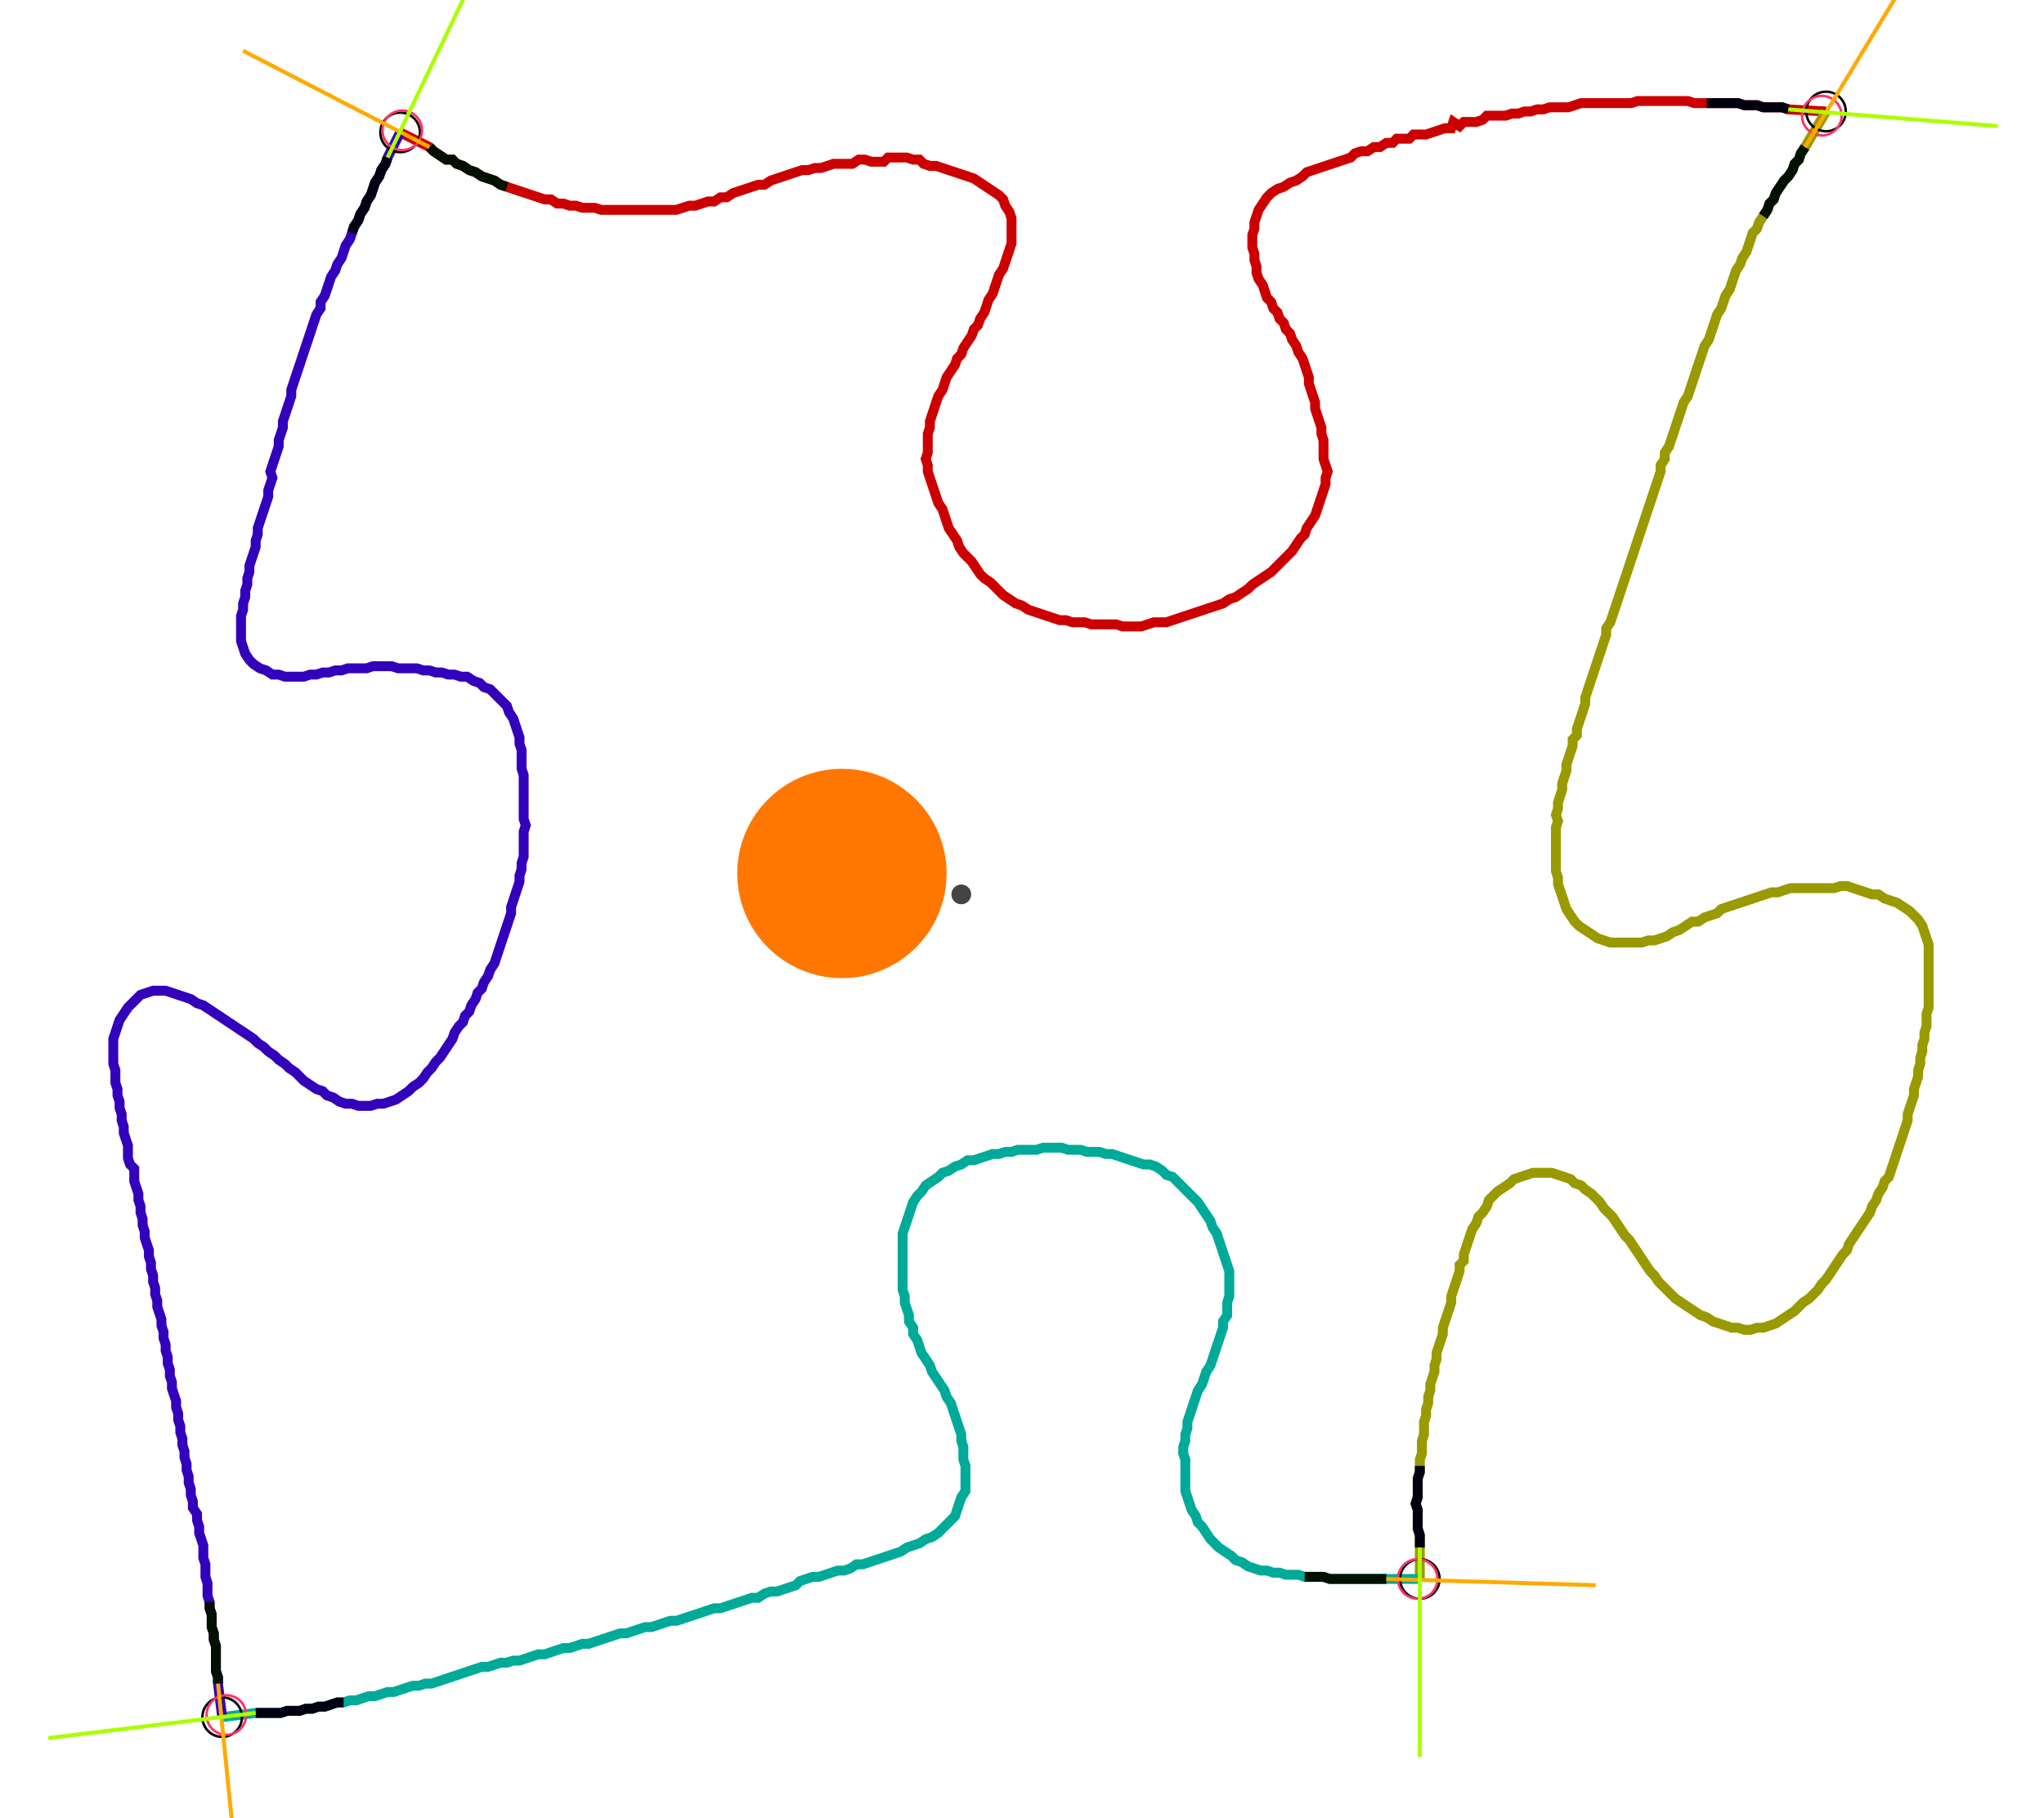 <?xml version="1.0" encoding="UTF-8" standalone="no"?><svg width="552.381" height="491.429" viewBox="-10 -10 204.127 183.81" xmlns="http://www.w3.org/2000/svg" xmlns:xlink="http://www.w3.org/1999/xlink"><polyline points="29.206,3.386 32.169,4.868 32.593,5.291 33.228,5.714 33.862,6.138 34.497,6.138 34.921,6.561 35.556,6.772 36.19,7.196 36.825,7.407 37.46,7.831 38.095,8.042 38.73,8.254 39.365,8.677 40.0,8.889 40.635,9.101 41.27,9.312 41.905,9.524 42.54,9.735 43.175,9.947 43.81,10.159 44.444,10.159 45.079,10.582 45.714,10.582 46.349,10.794 46.984,10.794 47.619,11.005 48.254,11.005 48.889,11.005 49.524,11.217 50.159,11.217 50.794,11.217 51.429,11.217 52.063,11.217 52.698,11.217 53.333,11.217 53.968,11.217 54.603,11.217 55.238,11.217 55.873,11.217 56.508,11.217 57.143,11.217 57.778,11.005 58.413,10.794 59.048,10.794 59.683,10.582 60.317,10.37 60.952,10.37 61.587,9.947 62.222,9.947 62.857,9.524 63.492,9.312 64.127,9.101 64.762,8.889 65.397,8.677 66.032,8.677 66.667,8.254 67.302,8.042 67.937,7.831 68.571,7.619 69.206,7.407 69.841,7.196 70.476,7.196 71.111,6.984 71.746,6.984 72.381,6.772 73.016,6.561 73.651,6.561 74.286,6.561 74.921,6.561 75.556,6.138 76.19,6.138 76.825,6.349 77.46,6.349 78.095,6.349 78.519,5.926 79.153,5.926 79.788,5.926 80.423,5.926 81.058,6.138 81.693,6.138 82.116,6.561 82.751,6.772 83.386,6.772 84.021,6.984 84.656,7.196 85.291,7.407 85.926,7.619 86.561,7.831 87.196,8.042 87.831,8.466 88.466,8.889 89.101,9.312 89.735,9.735 90.159,10.159 90.37,10.794 90.794,11.429 91.005,12.063 91.005,12.698 91.005,13.333 91.005,13.968 91.005,14.603 90.794,15.238 90.582,15.873 90.37,16.508 90.159,17.143 89.735,17.778 89.524,18.413 89.312,19.048 89.101,19.683 88.677,20.317 88.466,20.952 88.254,21.587 87.831,22.222 87.619,22.857 87.196,23.28 86.984,23.915 86.561,24.55 86.138,25.185 85.926,25.82 85.503,26.243 85.291,26.878 84.868,27.513 84.444,28.148 84.233,28.783 84.021,29.418 83.598,30.053 83.386,30.688 83.175,31.323 82.963,31.958 82.751,32.593 82.751,33.228 82.54,33.862 82.54,34.497 82.54,35.132 82.54,35.767 82.328,36.402 82.54,37.037 82.54,37.672 82.751,38.307 82.963,38.942 83.175,39.577 83.386,40.212 83.598,40.847 84.021,41.481 84.233,42.116 84.444,42.751 84.656,43.386 85.079,44.021 85.503,44.656 85.714,45.291 86.138,45.926 86.561,46.349 86.984,46.772 87.407,47.407 87.831,48.042 88.254,48.466 88.889,48.889 89.312,49.312 89.735,49.735 90.159,50.159 90.794,50.582 91.429,51.005 92.063,51.217 92.698,51.64 93.333,51.852 93.968,52.063 94.603,52.275 95.238,52.487 95.873,52.698 96.508,52.698 97.143,52.91 97.778,52.91 98.413,52.91 99.048,53.122 99.683,53.122 100.317,53.122 100.952,53.122 101.587,53.122 102.222,53.333 102.857,53.333 103.492,53.333 104.127,53.333 104.762,53.122 105.397,52.91 106.032,52.91 106.667,52.91 107.302,52.698 107.937,52.487 108.571,52.275 109.206,52.063 109.841,51.852 110.476,51.64 111.111,51.429 111.746,51.217 112.381,51.005 113.016,50.582 113.651,50.37 114.286,49.947 114.921,49.524 115.344,49.101 115.979,48.677 116.614,48.254 117.249,47.831 117.672,47.407 118.095,46.984 118.519,46.561 118.942,46.138 119.365,45.714 119.788,45.079 120.212,44.444 120.635,44.021 120.847,43.386 121.27,42.751 121.693,42.116 121.905,41.481 122.116,40.847 122.328,40.212 122.54,39.577 122.751,38.942 122.751,38.307 122.963,37.672 122.751,37.037 122.54,36.402 122.54,35.767 122.54,35.132 122.54,34.497 122.328,33.862 122.328,33.228 122.116,32.593 121.905,31.958 121.693,31.323 121.693,30.688 121.481,30.053 121.27,29.418 121.058,28.783 121.058,28.148 120.847,27.513 120.635,26.878 120.423,26.243 120,25.608 119.788,24.974 119.365,24.339 119.153,23.704 118.73,23.28 118.519,22.646 118.095,22.222 117.884,21.587 117.46,21.164 117.249,20.529 116.825,20.106 116.614,19.471 116.402,18.836 115.979,18.201 115.767,17.566 115.767,16.931 115.556,16.296 115.556,15.661 115.344,15.026 115.344,14.392 115.344,13.757 115.556,13.122 115.556,12.487 115.767,11.852 115.979,11.217 116.402,10.582 116.825,9.947 117.249,9.524 117.884,9.101 118.519,8.889 119.153,8.466 119.788,8.254 120.423,7.831 120.847,7.407 121.481,7.196 122.116,6.984 122.751,6.772 123.386,6.561 124.021,6.349 124.656,6.138 125.291,5.926 125.714,5.503 126.349,5.291 126.984,5.291 127.619,4.868 128.254,4.868 128.889,4.444 129.524,4.444 129.947,4.021 130.582,4.021 131.217,4.021 131.64,3.598 132.275,3.598 132.91,3.598 133.545,3.386 134.18,3.175 134.815,2.963 135.45,2.963 135.661,2.328 136.296,2.751 136.72,2.328 137.354,2.328 137.989,2.328 138.624,2.116 139.048,1.693 139.683,1.693 140.317,1.693 140.952,1.693 141.587,1.481 142.222,1.481 142.857,1.27 143.492,1.27 144.127,1.058 144.762,1.058 145.397,0.847 146.032,0.847 146.667,0.847 147.302,0.847 147.937,0.635 148.571,0.423 149.206,0.423 149.841,0.423 150.476,0.423 151.111,0.423 151.746,0.423 152.381,0.423 153.016,0.423 153.651,0.423 154.286,0.212 154.921,0.212 155.556,0.212 156.19,0.212 156.825,0.212 157.46,0.212 158.095,0.212 158.73,0.212 159.365,0.212 160.0,0.423 160.635,0.423 161.27,0.423 161.905,0.423 162.54,0.423 163.175,0.423 163.81,0.423 164.444,0.423 165.079,0.635 165.714,0.635 166.349,0.635 166.984,0.847 167.619,0.847 168.254,0.847 168.889,0.847 169.524,1.058 173.333,1.27" style="fill:none; stroke:#cc0000; stroke-width:1.0"  /><polyline points="173.333,1.27 171.217,4.868 170.794,5.503 170.582,6.138 170.159,6.561 169.947,7.196 169.524,7.831 169.101,8.254 168.677,8.889 168.254,9.524 168.042,10.159 167.619,10.582 167.407,11.217 166.984,11.852 166.561,12.487 166.349,13.122 165.926,13.545 165.714,14.18 165.503,14.815 165.291,15.45 164.868,16.085 164.656,16.72 164.233,17.354 164.021,17.989 163.81,18.624 163.598,19.259 163.175,19.894 162.963,20.529 162.751,21.164 162.328,21.799 162.116,22.434 161.905,23.069 161.693,23.704 161.481,24.339 161.058,24.974 160.847,25.608 160.635,26.243 160.423,26.878 160.212,27.513 160.0,28.148 159.788,28.783 159.577,29.418 159.365,30.053 158.942,30.688 158.73,31.323 158.519,31.958 158.307,32.593 158.095,33.228 157.884,33.862 157.672,34.497 157.46,35.132 157.037,35.767 157.037,36.402 156.614,37.037 156.614,37.672 156.402,38.307 156.19,38.942 155.979,39.577 155.767,40.212 155.556,40.847 155.344,41.481 155.132,42.116 154.921,42.751 154.709,43.386 154.497,44.021 154.286,44.656 154.074,45.291 153.862,45.926 153.651,46.561 153.439,47.196 153.228,47.831 153.016,48.466 152.804,49.101 152.593,49.735 152.381,50.37 152.169,51.005 151.958,51.64 151.746,52.275 151.534,52.91 151.111,53.545 151.111,54.18 150.899,54.815 150.688,55.45 150.476,56.085 150.265,56.72 150.053,57.354 149.841,57.989 149.63,58.624 149.418,59.259 149.206,59.894 148.995,60.529 148.995,61.164 148.783,61.799 148.571,62.434 148.36,63.069 148.148,63.704 148.148,64.339 147.725,64.762 147.725,65.397 147.513,66.032 147.302,66.667 147.09,67.302 147.09,67.937 146.878,68.571 146.667,69.206 146.667,69.841 146.455,70.476 146.243,71.111 146.243,71.746 146.032,72.381 146.243,73.016 146.032,73.651 146.032,74.286 146.032,74.921 146.032,75.556 146.032,76.19 146.032,76.825 146.032,77.46 146.032,78.095 146.243,78.73 146.243,79.365 146.455,80.0 146.667,80.635 146.878,81.27 147.09,81.905 147.513,82.54 147.937,83.175 148.36,83.598 148.995,84.021 149.63,84.444 150.265,84.868 150.899,85.079 151.534,85.291 152.169,85.291 152.804,85.291 153.439,85.291 154.074,85.291 154.709,85.291 155.344,85.079 155.979,85.079 156.614,84.868 157.249,84.656 157.884,84.233 158.519,84.021 159.153,83.598 159.788,83.175 160.423,83.175 161.058,82.751 161.693,82.54 162.328,82.328 162.751,81.905 163.386,81.693 164.021,81.481 164.656,81.27 165.291,81.058 165.926,80.847 166.561,80.635 167.196,80.423 167.831,80.212 168.466,80.212 169.101,80.0 169.735,79.788 170.37,79.788 171.005,79.788 171.64,79.788 172.275,79.788 172.91,79.788 173.545,79.788 174.18,79.788 174.815,79.577 175.45,79.577 176.085,79.788 176.72,80.0 177.354,80.212 177.989,80.423 178.624,80.423 179.259,80.847 179.894,81.058 180.529,81.27 181.164,81.693 181.799,82.116 182.222,82.54 182.646,82.963 183.069,83.598 183.28,84.233 183.492,84.868 183.704,85.503 183.704,86.138 183.704,86.772 183.704,87.407 183.704,88.042 183.704,88.677 183.704,89.312 183.704,89.947 183.704,90.582 183.704,91.217 183.704,91.852 183.492,92.487 183.492,93.122 183.492,93.757 183.28,94.392 183.28,95.026 183.069,95.661 183.069,96.296 182.857,96.931 182.857,97.566 182.646,98.201 182.646,98.836 182.434,99.471 182.222,100.106 182.222,100.741 182.011,101.376 181.799,102.011 181.587,102.646 181.587,103.28 181.376,103.915 181.164,104.55 180.952,105.185 180.741,105.82 180.529,106.455 180.317,107.09 180.106,107.725 179.894,108.36 179.683,108.995 179.259,109.418 179.048,110.053 178.624,110.688 178.413,111.323 177.989,111.958 177.778,112.593 177.354,113.228 176.931,113.862 176.508,114.497 176.085,115.132 175.661,115.767 175.45,116.402 175.026,116.825 174.603,117.46 174.18,118.095 173.757,118.73 173.333,119.365 172.91,119.788 172.487,120.423 172.063,120.847 171.64,121.27 171.005,121.693 170.582,122.116 170.159,122.54 169.524,122.963 168.889,123.386 168.254,123.81 167.619,124.021 166.984,124.233 166.349,124.233 165.714,124.444 165.079,124.444 164.444,124.233 163.81,124.233 163.175,124.021 162.54,123.81 161.905,123.598 161.27,123.175 160.635,122.963 160.0,122.54 159.365,122.116 158.73,121.693 158.095,121.27 157.672,120.847 157.249,120.423 156.825,120 156.402,119.577 155.979,118.942 155.556,118.519 155.132,117.884 154.709,117.249 154.286,116.614 153.862,115.979 153.439,115.344 153.016,114.921 152.593,114.286 152.169,113.651 151.746,113.016 151.323,112.593 150.899,112.169 150.476,111.534 150.053,111.111 149.63,110.688 148.995,110.265 148.571,109.841 147.937,109.63 147.513,109.206 146.878,108.995 146.243,108.783 145.608,108.571 144.974,108.571 144.339,108.571 143.704,108.571 143.069,108.783 142.434,108.995 141.799,109.206 141.376,109.63 140.741,110.053 140.106,110.476 139.683,110.899 139.259,111.323 139.048,111.958 138.624,112.593 138.201,113.016 137.989,113.651 137.566,114.286 137.354,114.921 137.143,115.556 136.931,116.19 136.72,116.825 136.72,117.46 136.296,117.884 136.296,118.519 136.085,119.153 135.873,119.788 135.661,120.423 135.45,121.058 135.45,121.693 135.238,122.328 135.026,122.963 134.815,123.598 134.603,124.233 134.603,124.868 134.392,125.503 134.18,126.138 133.968,126.772 133.968,127.407 133.757,128.042 133.757,128.677 133.545,129.312 133.333,129.947 133.333,130.582 133.122,131.217 133.122,131.852 132.91,132.487 132.91,133.122 132.698,133.757 132.698,134.392 132.698,135.026 132.487,135.661 132.487,136.296 132.487,136.931 132.275,137.566 132.275,138.201 132.275,138.836 132.063,139.471 132.063,140.106 132.063,140.741 132.063,141.376 131.852,142.011 132.063,142.646 132.063,143.28 132.063,143.915 132.063,144.55 132.275,145.185 132.275,145.82 132.275,146.455 132.275,149.63" style="fill:none; stroke:#999900; stroke-width:1.0"  /><polyline points="132.275,149.63 128.889,149.63 128.254,149.63 127.619,149.63 126.984,149.63 126.349,149.63 125.714,149.63 125.079,149.63 124.444,149.63 123.81,149.63 123.175,149.63 122.54,149.418 121.905,149.418 121.27,149.418 120.635,149.418 120,149.206 119.365,149.206 118.73,149.206 118.095,148.995 117.46,148.995 116.825,148.783 116.19,148.783 115.556,148.571 114.921,148.36 114.286,147.937 113.651,147.725 113.228,147.302 112.593,146.878 111.958,146.455 111.534,146.032 111.111,145.608 110.688,144.974 110.265,144.339 109.841,143.915 109.63,143.28 109.206,142.646 108.995,142.011 108.783,141.376 108.571,140.741 108.571,140.106 108.571,139.471 108.571,138.836 108.571,138.201 108.571,137.566 108.36,136.931 108.36,136.296 108.571,135.661 108.571,135.026 108.783,134.392 108.783,133.757 108.995,133.122 109.206,132.487 109.418,131.852 109.63,131.217 109.841,130.582 110.265,129.947 110.476,129.312 110.688,128.677 111.111,128.042 111.323,127.407 111.534,126.772 111.746,126.138 111.958,125.503 112.169,124.868 112.381,124.233 112.381,123.598 112.804,122.963 112.804,122.328 112.804,121.693 113.016,121.058 113.016,120.423 113.016,119.788 113.016,119.153 113.016,118.519 112.804,117.884 112.593,117.249 112.381,116.614 112.169,115.979 111.958,115.344 111.746,114.709 111.323,114.074 111.111,113.439 110.688,112.804 110.265,112.169 109.841,111.534 109.418,111.111 108.995,110.688 108.571,110.265 108.148,109.841 107.725,109.418 107.302,108.995 106.667,108.783 106.243,108.36 105.608,107.937 104.974,107.725 104.339,107.725 103.704,107.513 103.069,107.302 102.434,107.09 101.799,106.878 101.164,106.667 100.529,106.667 99.894,106.455 99.259,106.455 98.624,106.455 97.989,106.243 97.354,106.243 96.72,106.243 96.085,106.032 95.45,106.032 94.815,106.032 94.18,106.032 93.545,106.243 92.91,106.243 92.275,106.243 91.64,106.243 91.005,106.455 90.37,106.455 89.735,106.667 89.101,106.667 88.466,106.878 87.831,107.09 87.196,107.302 86.561,107.302 85.926,107.725 85.291,107.937 84.656,108.36 84.021,108.571 83.598,108.995 82.963,109.418 82.328,109.841 81.905,110.476 81.481,110.899 81.058,111.534 80.847,112.169 80.635,112.804 80.423,113.439 80.212,114.074 80.0,114.709 80.0,115.344 80.0,115.979 80.0,116.614 80.0,117.249 80.0,117.884 80.0,118.519 80.0,119.153 80.0,119.788 80.0,120.423 80.212,121.058 80.212,121.693 80.423,122.328 80.635,122.963 80.635,123.598 81.058,124.233 81.058,124.868 81.481,125.503 81.693,126.138 81.905,126.772 82.328,127.407 82.751,128.042 82.963,128.677 83.386,129.312 83.81,129.947 84.233,130.582 84.444,131.217 84.868,131.852 85.079,132.487 85.291,133.122 85.503,133.757 85.714,134.392 85.926,135.026 85.926,135.661 86.138,136.296 86.138,136.931 86.138,137.566 86.349,138.201 86.349,138.836 86.349,139.471 86.349,140.106 86.349,140.741 85.926,141.376 85.714,142.011 85.503,142.646 85.291,143.28 84.868,143.704 84.444,144.127 84.021,144.55 83.598,144.974 82.963,145.397 82.328,145.608 81.693,146.032 81.058,146.243 80.423,146.455 79.788,146.878 79.153,147.09 78.519,147.302 77.884,147.513 77.249,147.725 76.614,147.937 75.979,148.148 75.344,148.148 74.709,148.571 74.074,148.783 73.439,148.783 72.804,148.995 72.169,149.206 71.534,149.418 70.899,149.418 70.265,149.63 69.63,149.841 69.206,150.265 68.571,150.476 67.937,150.688 67.302,150.899 66.667,150.899 66.032,151.111 65.397,151.534 64.762,151.534 64.127,151.746 63.492,151.958 62.857,152.169 62.222,152.381 61.587,152.593 60.952,152.593 60.317,152.804 59.683,153.016 59.048,153.228 58.413,153.439 57.778,153.651 57.143,153.862 56.508,153.862 55.873,154.074 55.238,154.286 54.603,154.497 53.968,154.497 53.333,154.709 52.698,154.921 52.063,155.132 51.429,155.132 50.794,155.344 50.159,155.556 49.524,155.767 48.889,155.979 48.254,156.19 47.619,156.19 46.984,156.402 46.349,156.614 45.714,156.614 45.079,156.825 44.444,157.037 43.81,157.249 43.175,157.249 42.54,157.46 41.905,157.672 41.27,157.884 40.635,157.884 40.0,158.095 39.365,158.095 38.73,158.307 38.095,158.519 37.46,158.519 36.825,158.73 36.19,158.942 35.556,159.153 34.921,159.365 34.286,159.577 33.651,159.788 33.016,160.0 32.381,160.212 31.746,160.212 31.111,160.423 30.476,160.423 29.841,160.635 29.206,160.847 28.571,161.058 27.937,161.058 27.302,161.27 26.667,161.481 26.032,161.481 25.397,161.693 24.762,161.905 24.127,161.905 23.492,162.116 22.857,162.116 22.222,162.328 21.587,162.54 20.952,162.54 20.317,162.751 19.683,162.751 19.048,162.963 18.413,162.963 17.778,162.963 17.143,163.175 16.508,163.175 15.873,163.175 15.238,163.175 14.603,163.175 11.217,163.598" style="fill:none; stroke:#00aa99; stroke-width:1.0"  /><polyline points="11.217,163.598 10.794,160.212 10.794,159.577 10.582,158.942 10.582,158.307 10.582,157.672 10.582,157.037 10.582,156.402 10.37,155.767 10.37,155.132 10.159,154.497 10.159,153.862 10.159,153.228 9.947,152.593 9.947,151.958 9.735,151.323 9.735,150.688 9.735,150.053 9.524,149.418 9.524,148.783 9.524,148.148 9.312,147.513 9.312,146.878 9.312,146.243 9.101,145.608 8.889,144.974 8.889,144.339 8.677,143.704 8.677,143.069 8.254,142.434 8.254,141.799 8.042,141.164 8.042,140.529 7.831,139.894 7.831,139.259 7.619,138.624 7.619,137.989 7.407,137.354 7.407,136.72 7.196,136.085 7.196,135.45 6.984,134.815 6.984,134.18 6.772,133.545 6.772,132.91 6.561,132.275 6.561,131.64 6.349,131.005 6.138,130.37 6.138,129.735 5.926,129.101 5.926,128.466 5.714,127.831 5.714,127.196 5.503,126.561 5.503,125.926 5.291,125.291 5.291,124.656 5.079,124.021 5.079,123.386 4.868,122.751 4.656,122.116 4.656,121.481 4.444,120.847 4.444,120.212 4.233,119.577 4.233,118.942 4.021,118.307 4.021,117.672 3.81,117.037 3.81,116.402 3.598,115.767 3.386,115.132 3.386,114.497 3.175,113.862 3.175,113.228 2.963,112.593 2.963,111.958 2.751,111.323 2.751,110.688 2.54,110.053 2.328,109.418 2.328,108.783 2.328,108.148 1.905,107.725 1.693,107.09 1.693,106.455 1.693,105.82 1.481,105.185 1.27,104.55 1.27,103.915 1.058,103.28 1.058,102.646 0.847,102.011 0.847,101.376 0.635,100.741 0.635,100.106 0.423,99.471 0.423,98.836 0.423,98.201 0.212,97.566 0.212,96.931 0.212,96.296 0.212,95.661 0.212,95.026 0.423,94.392 0.635,93.757 0.847,93.122 1.27,92.487 1.693,91.852 2.116,91.429 2.54,91.005 2.963,90.582 3.598,90.37 4.233,90.159 4.868,90.159 5.503,90.159 6.138,90.37 6.772,90.582 7.407,90.794 8.042,91.005 8.677,91.429 9.312,91.64 9.947,92.063 10.582,92.487 11.217,92.91 11.852,93.333 12.487,93.757 13.122,94.18 13.757,94.603 14.392,95.026 14.815,95.45 15.45,95.873 15.873,96.296 16.508,96.72 16.931,97.143 17.566,97.566 17.989,97.989 18.624,98.413 19.048,98.836 19.471,99.259 20.106,99.683 20.741,100.106 21.376,100.317 21.799,100.741 22.434,100.952 23.069,101.376 23.704,101.587 24.339,101.587 24.974,101.799 25.608,101.799 26.243,101.799 26.878,101.587 27.513,101.587 28.148,101.376 28.783,101.164 29.418,100.741 30.053,100.317 30.476,99.894 31.111,99.471 31.534,99.048 31.958,98.413 32.381,97.989 32.804,97.354 33.228,96.931 33.651,96.296 34.074,95.661 34.497,95.026 34.709,94.392 35.132,93.757 35.556,93.333 35.767,92.698 36.19,92.275 36.402,91.64 36.825,91.005 37.037,90.37 37.46,89.947 37.672,89.312 38.095,88.677 38.307,88.042 38.73,87.407 38.942,86.772 39.153,86.138 39.365,85.503 39.577,84.868 39.788,84.233 40.0,83.598 40.212,82.963 40.423,82.328 40.423,81.693 40.635,81.058 40.847,80.423 41.058,79.788 41.27,79.153 41.27,78.519 41.481,77.884 41.481,77.249 41.693,76.614 41.693,75.979 41.693,75.344 41.693,74.709 41.693,74.074 41.905,73.439 41.693,72.804 41.693,72.169 41.693,71.534 41.693,70.899 41.693,70.265 41.693,69.63 41.693,68.995 41.693,68.36 41.481,67.725 41.481,67.09 41.481,66.455 41.481,65.82 41.27,65.185 41.27,64.55 41.058,63.915 40.847,63.28 40.635,62.646 40.212,62.011 40.0,61.376 39.577,60.952 39.153,60.529 38.73,60.106 38.307,59.683 37.672,59.471 37.249,59.048 36.614,58.836 35.979,58.413 35.344,58.413 34.709,58.201 34.074,58.201 33.439,57.989 32.804,57.989 32.169,57.778 31.534,57.778 30.899,57.566 30.265,57.566 29.63,57.566 28.995,57.566 28.36,57.354 27.725,57.354 27.09,57.354 26.455,57.354 25.82,57.566 25.185,57.566 24.55,57.566 23.915,57.566 23.28,57.778 22.646,57.778 22.011,57.989 21.376,57.989 20.741,58.201 20.106,58.201 19.471,58.413 18.836,58.413 18.201,58.413 17.566,58.413 16.931,58.201 16.296,58.201 15.661,57.778 15.026,57.566 14.392,57.143 13.968,56.72 13.545,56.085 13.333,55.45 13.122,54.815 13.122,54.18 13.122,53.545 13.122,52.91 13.122,52.275 13.333,51.64 13.333,51.005 13.545,50.37 13.545,49.735 13.757,49.101 13.757,48.466 13.968,47.831 13.968,47.196 14.18,46.561 14.392,45.926 14.603,45.291 14.603,44.656 14.815,44.021 14.815,43.386 15.026,42.751 15.238,42.116 15.45,41.481 15.661,40.847 15.873,40.212 15.873,39.577 16.085,38.942 16.296,38.307 16.085,37.672 16.296,37.037 16.508,36.402 16.72,35.767 16.931,35.132 16.931,34.497 17.143,33.862 17.354,33.228 17.354,32.593 17.566,31.958 17.778,31.323 17.989,30.688 18.201,30.053 18.201,29.418 18.413,28.783 18.624,28.148 18.836,27.513 19.048,26.878 19.259,26.243 19.471,25.608 19.683,24.974 19.894,24.339 20.106,23.704 20.317,23.069 20.529,22.434 20.741,21.799 21.164,21.164 21.164,20.529 21.587,19.894 21.799,19.259 22.011,18.624 22.222,17.989 22.646,17.354 22.857,16.72 23.28,16.085 23.492,15.45 23.704,14.815 24.127,14.18 24.339,13.545 24.55,12.91 24.974,12.275 25.185,11.64 25.608,11.005 25.82,10.37 26.243,9.735 26.455,9.101 26.667,8.466 27.09,7.831 27.302,7.196 27.725,6.561 27.937,5.926 29.206,3.386" style="fill:none; stroke:#3300bb; stroke-width:1.0"  /><circle cx="29.206" cy="3.386" r="2.0" style="fill:none; stroke:#000000aa; stroke-width:0.25" /><circle cx="173.333" cy="1.27" r="2.0" style="fill:none; stroke:#000000aa; stroke-width:0.25" /><circle cx="132.275" cy="149.63" r="2.0" style="fill:none; stroke:#000000aa; stroke-width:0.25" /><circle cx="11.217" cy="163.598" r="2.0" style="fill:none; stroke:#000000aa; stroke-width:0.25" /><circle cx="29.418" cy="3.175" r="2.0" style="fill:none; stroke:#ff3366aa; stroke-width:0.25" /><circle cx="172.91" cy="1.693" r="2.0" style="fill:none; stroke:#ff3366aa; stroke-width:0.25" /><circle cx="132.063" cy="149.63" r="2.0" style="fill:none; stroke:#ff3366aa; stroke-width:0.25" /><circle cx="11.64" cy="163.386" r="2.0" style="fill:none; stroke:#ff3366aa; stroke-width:0.25" /><polyline points="40.0,8.889 39.365,8.677 38.73,8.254 38.095,8.042 37.46,7.831 36.825,7.407 36.19,7.196 35.556,6.772 34.921,6.561 34.497,6.138 33.862,6.138 33.228,5.714 32.593,5.291 32.169,4.868" style="fill:none; stroke:#001100; stroke-width:1.0" /><polyline points="24.339,13.545 24.55,12.91 24.974,12.275 25.185,11.64 25.608,11.005 25.82,10.37 26.243,9.735 26.455,9.101 26.667,8.466 27.09,7.831 27.302,7.196 27.725,6.561 27.937,5.926" style="fill:none; stroke:#000011; stroke-width:1.0" /><polyline points="166.984,11.852 167.407,11.217 167.619,10.582 168.042,10.159 168.254,9.524 168.677,8.889 169.101,8.254 169.524,7.831 169.947,7.196 170.159,6.561 170.582,6.138 170.794,5.503 171.217,4.868" style="fill:none; stroke:#001100; stroke-width:1.0" /><polyline points="161.27,0.423 161.905,0.423 162.54,0.423 163.175,0.423 163.81,0.423 164.444,0.423 165.079,0.635 165.714,0.635 166.349,0.635 166.984,0.847 167.619,0.847 168.254,0.847 168.889,0.847 169.524,1.058" style="fill:none; stroke:#000011; stroke-width:1.0" /><polyline points="120.635,149.418 121.27,149.418 121.905,149.418 122.54,149.418 123.175,149.63 123.81,149.63 124.444,149.63 125.079,149.63 125.714,149.63 126.349,149.63 126.984,149.63 127.619,149.63 128.254,149.63 128.889,149.63" style="fill:none; stroke:#001100; stroke-width:1.0" /><polyline points="132.275,138.201 132.275,138.836 132.063,139.471 132.063,140.106 132.063,140.741 132.063,141.376 131.852,142.011 132.063,142.646 132.063,143.28 132.063,143.915 132.063,144.55 132.275,145.185 132.275,145.82 132.275,146.455" style="fill:none; stroke:#000011; stroke-width:1.0" /><polyline points="9.947,151.958 9.947,152.593 10.159,153.228 10.159,153.862 10.159,154.497 10.37,155.132 10.37,155.767 10.582,156.402 10.582,157.037 10.582,157.672 10.582,158.307 10.582,158.942 10.794,159.577 10.794,160.212" style="fill:none; stroke:#001100; stroke-width:1.0" /><polyline points="23.492,162.116 22.857,162.116 22.222,162.328 21.587,162.54 20.952,162.54 20.317,162.751 19.683,162.751 19.048,162.963 18.413,162.963 17.778,162.963 17.143,163.175 16.508,163.175 15.873,163.175 15.238,163.175 14.603,163.175" style="fill:none; stroke:#000011; stroke-width:1.0" /><polyline points="32.169,4.868 13.333,-4.868" style="fill:none; stroke:#ffaa00; stroke-width:0.4" /><polyline points="27.937,5.926 37.037,-13.122" style="fill:none; stroke:#aaff00; stroke-width:0.4" /><polyline points="171.217,4.868 182.222,-13.333" style="fill:none; stroke:#ffaa00; stroke-width:0.4" /><polyline points="169.524,1.058 190.688,2.751" style="fill:none; stroke:#aaff00; stroke-width:0.4" /><polyline points="128.889,149.63 150.053,150.265" style="fill:none; stroke:#ffaa00; stroke-width:0.4" /><polyline points="132.275,146.455 132.275,167.619" style="fill:none; stroke:#aaff00; stroke-width:0.4" /><polyline points="10.794,160.212 12.91,181.164" style="fill:none; stroke:#ffaa00; stroke-width:0.4" /><polyline points="14.603,163.175 -6.349,165.714" style="fill:none; stroke:#aaff00; stroke-width:0.4" /><circle cx="85.926" cy="80.423" r="1.0" style="fill:#444444; stroke-width:0" /><circle cx="73.862" cy="78.307" r="10.582" style="fill:#ff770022; stroke-width:0" /><circle cx="73.862" cy="78.307" r="1.0" style="fill:#ff7700; stroke-width:0" /></svg>